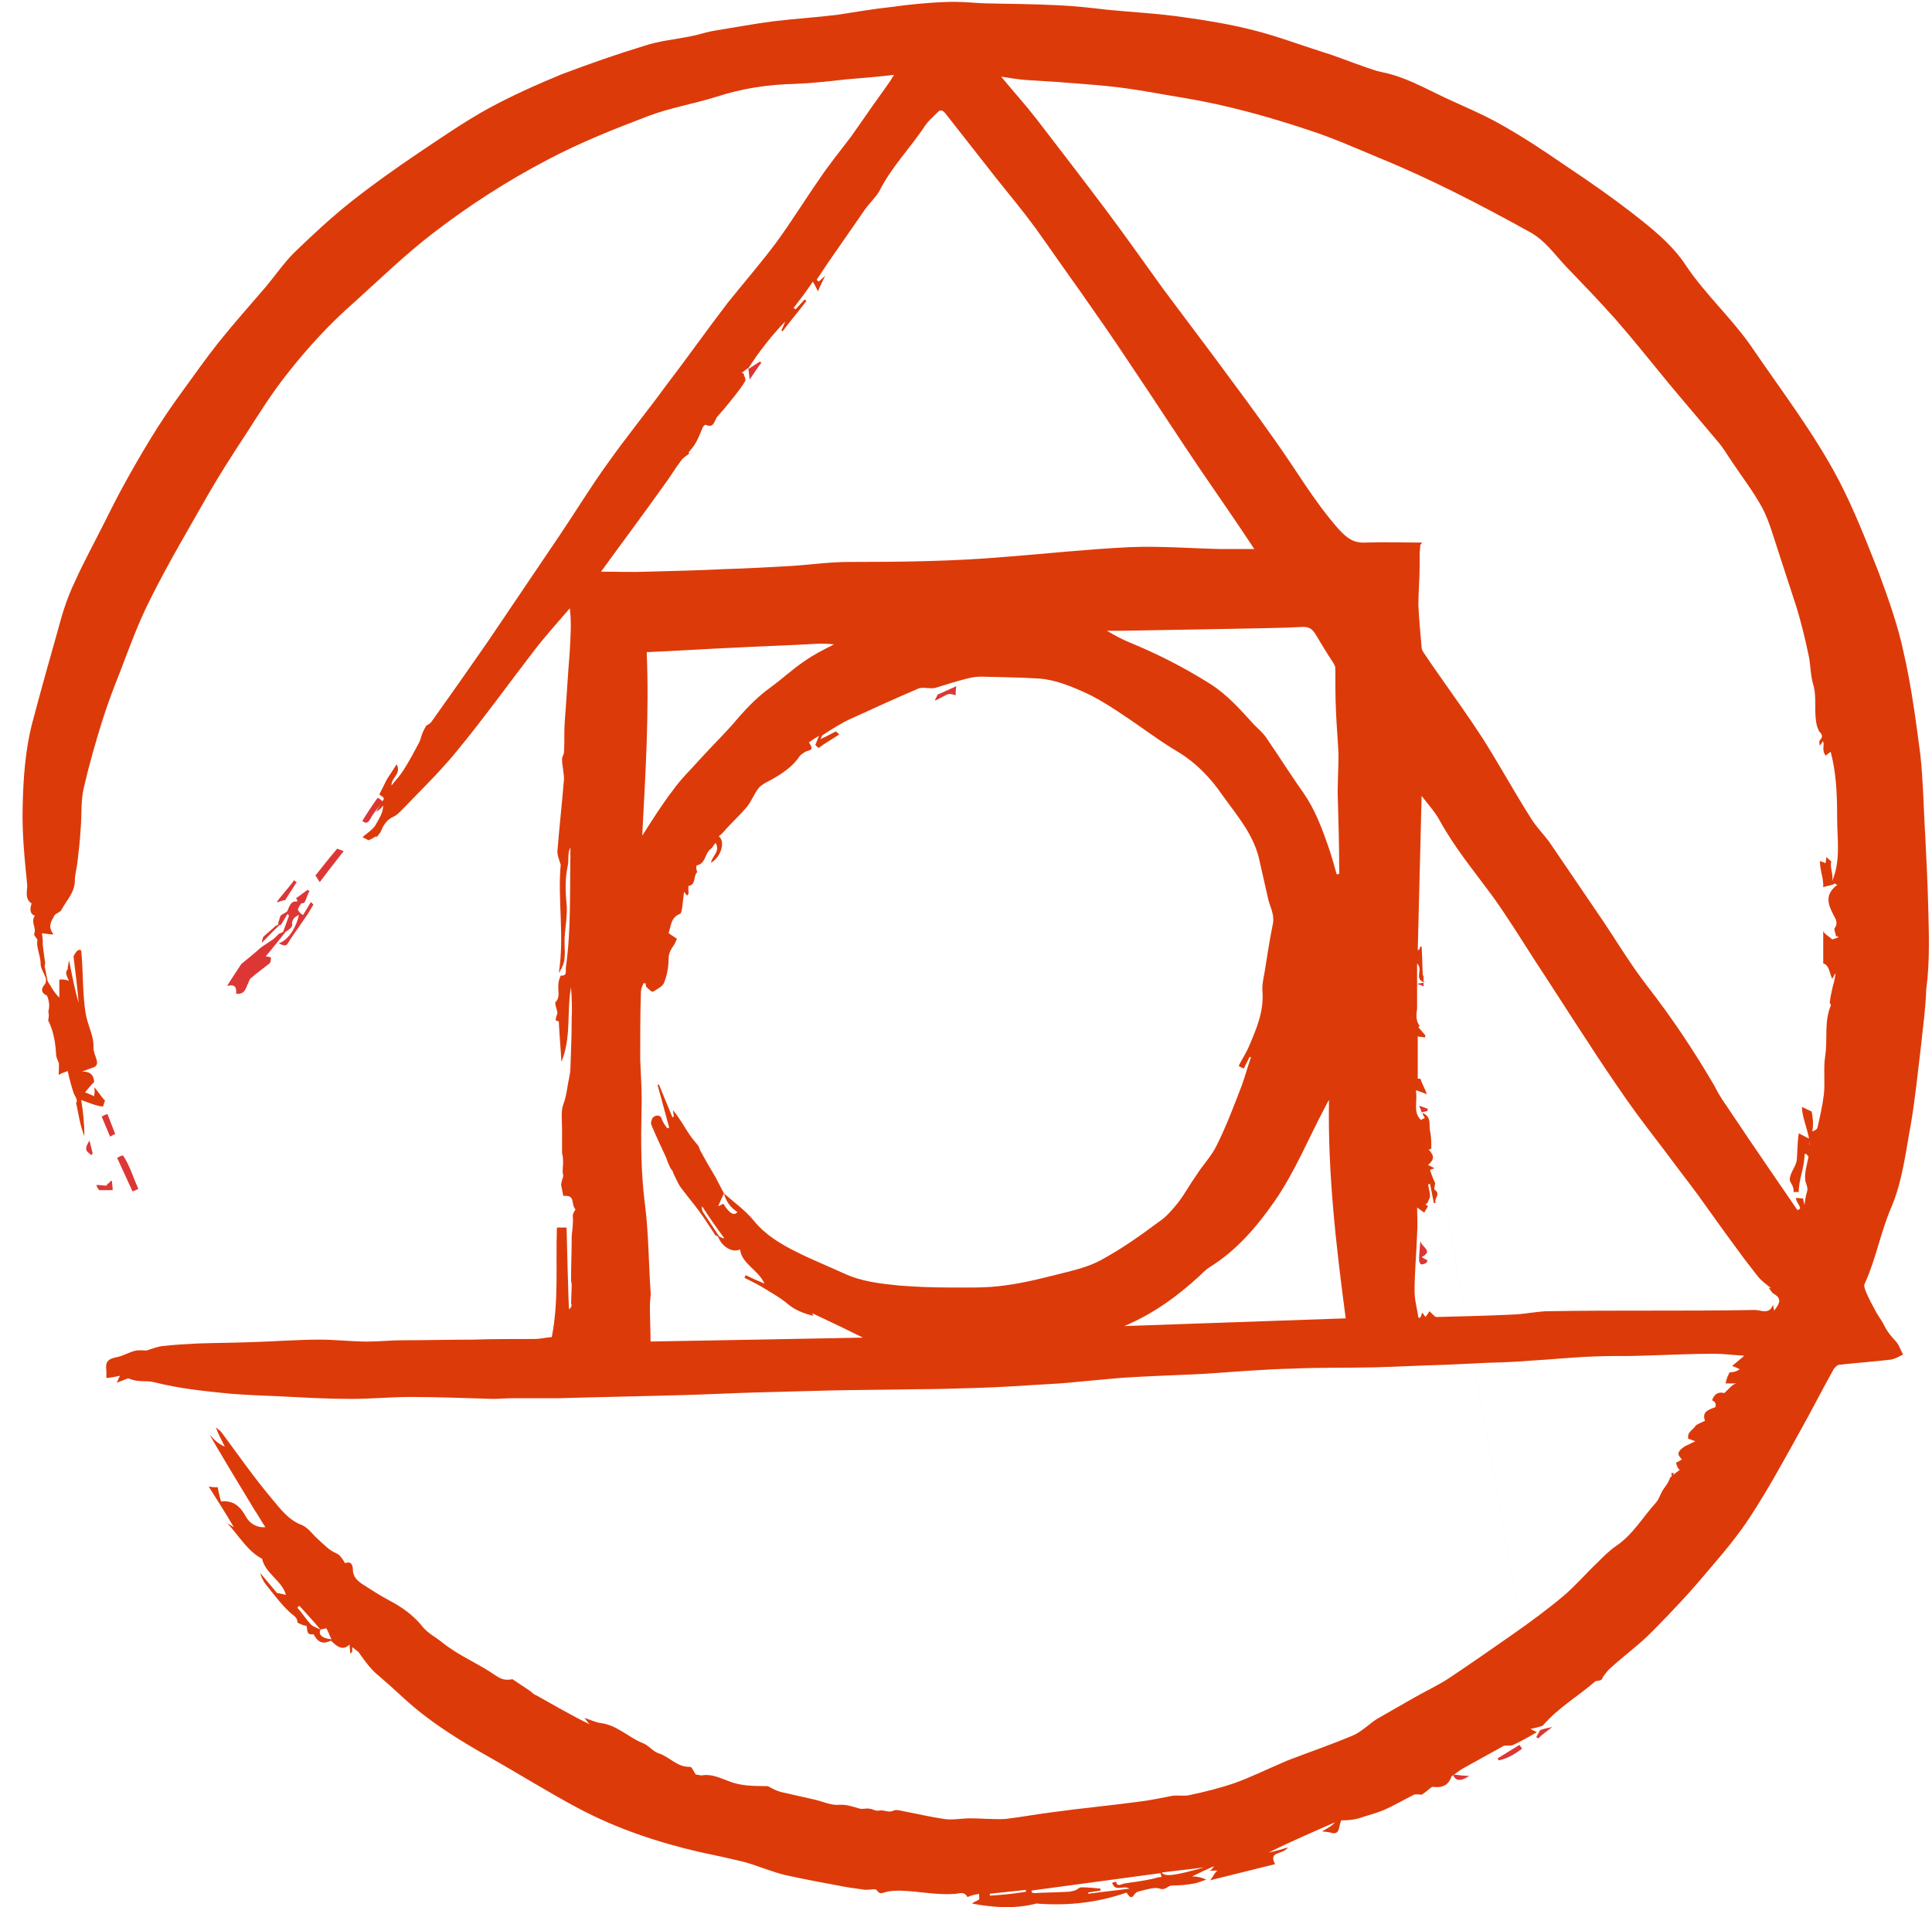 <svg width="790" height="780" viewBox="0 0 79 78" xmlns="http://www.w3.org/2000/svg">
    <title>postcss-logo-symbol</title>
    <g fill="none" fill-rule="evenodd">
        <path d="M15.447 32.623c.106.08.29.132.106.29-.132.184-.29.342-.395.553-.105.185-.184.237-.342.106.21-.343.42-.66.63-.95zM68.342 60.24c0 .078.026.13.026.21.053-.105.053-.158.08-.21h-.106zm0 .236v-.026.026zm-5.368 10.277l-4.58-25.402c-.078-.025-.183-.077-.368-.13.053.105.08.184.106.263.13-.026.184-.026.236-.052 0-.026 0-.052.027-.08l4.58 25.404zm-4.737-31.12c-.026.078-.026.158-.026.237 0-.08 0-.16.028-.238zm.026.526c-.026 0-.026 0-.052-.028v.026c.028.026.028.026.054 0zm-.052.21v-.185c-.077.026-.156.026-.262.053.132.05.264.078.264.13z" fill="#DD3735"/>
        <path d="M78.71 33.967c-.052-1.028-.078-2.056-.184-3.083-.184-1.397-.368-2.82-.684-4.19-.237-1.133-.63-2.214-1.026-3.294-.5-1.265-1-2.556-1.632-3.768-1.026-1.95-2.368-3.69-3.605-5.508-.818-1.16-1.87-2.108-2.66-3.294-.447-.685-1.105-1.264-1.763-1.79-1.053-.845-2.158-1.61-3.263-2.347-.842-.58-1.684-1.133-2.58-1.634-.71-.397-1.473-.713-2.21-1.056-.842-.395-1.658-.87-2.605-1.054-.238-.05-.448-.13-.685-.21-.605-.21-1.184-.447-1.79-.632-.92-.29-1.815-.632-2.763-.87C50.342 1 49.394.843 48.446.71 47.394.555 46.316.5 45.262.397c-.684-.08-1.368-.158-2.026-.184-1-.052-2.026-.052-3.026-.078-.5-.027-1.026-.08-1.526-.053-.763.026-1.526.105-2.29.21-.736.08-1.473.21-2.183.317-.867.105-1.735.158-2.604.264-.816.106-1.658.264-2.473.396-.29.053-.58.158-.87.21-.63.132-1.288.185-1.92.396-1.13.344-2.263.74-3.368 1.16-1.027.422-2.027.87-3 1.397-1 .552-1.948 1.21-2.895 1.844-.896.606-1.79 1.238-2.66 1.923-.84.66-1.63 1.397-2.394 2.135-.42.42-.763.922-1.158 1.396-.657.765-1.315 1.502-1.947 2.293-.524.66-1 1.344-1.5 2.03-.893 1.21-1.656 2.502-2.366 3.794-.29.527-.553 1.054-.816 1.58-.395.79-.816 1.555-1.184 2.372-.264.554-.474 1.16-.632 1.766-.367 1.292-.736 2.61-1.078 3.9-.316 1.16-.395 2.372-.42 3.558-.027 1.054.078 2.082.183 3.136.027.264-.13.58.184.79-.105.29-.026.45.13.5-.182.29.08.476-.024.74-.027.052.08.157.13.236 0 .08-.025.185 0 .264.028.237.133.474.133.738 0 .184.157.395.21.58.026.078 0 .21-.053.263-.158.184-.132.342.105.448.133.342.08.5.054.66.052.236-.027.315 0 .368.21.422.29.896.315 1.37 0 .106.053.212.106.343.026 0 0 .5 0 .5.13-.078.237-.104.368-.157.08.342.158.66.263.95.132.21.132.314.08.34.105.474.157.922.34 1.37 0-.5-.05-1-.13-1.475.368.132.684.263.895.263.027-.08.053-.184.08-.237-.158-.157-.29-.394-.448-.552.053.21 0 .29 0 .37-.105-.054-.237-.107-.368-.16.105-.13.21-.263.368-.42 0-.238-.13-.45-.5-.423.158-.052.316-.13.5-.184.29-.157-.026-.447-.026-.816.026-.447-.237-.895-.316-1.37-.132-.737-.105-1.844-.184-2.582-.158-.132-.29.21-.316.237.08.632.158 1.264.21 1.897-.157-.527-.263-1.107-.394-1.74-.027.185-.053.264-.053.37-.13.13-.026.29.053.474-.184-.08-.395-.052-.395-.052v.738c-.262-.264-.34-.474-.473-.66-.052-.21-.08-.42-.13-.63.05-.133 0-.212 0-.29-.028-.186-.054-.396-.08-.634.026-.026-.026-.42-.026-.42.21.025.343.05.474.05-.263-.34-.08-.552.027-.763.053-.106.237-.13.29-.238.21-.395.553-.71.553-1.212 0-.237.08-.5.105-.738.053-.448.105-.896.13-1.344.054-.58 0-1.16.133-1.713.212-.92.475-1.843.764-2.766.21-.66.448-1.29.71-1.95.395-1.028.764-2.056 1.264-3.03.71-1.424 1.526-2.794 2.316-4.19.5-.87 1.026-1.687 1.58-2.53.525-.817 1.05-1.66 1.657-2.425.843-1.08 1.764-2.082 2.79-2.978 1.053-.948 2.053-1.923 3.184-2.793C19.166 8.41 20.72 7.41 22.376 6.54c1.343-.71 2.737-1.266 4.132-1.793.895-.342 1.868-.5 2.79-.79 1.052-.343 2.105-.5 3.21-.527.71-.027 1.395-.106 2.105-.185.632-.05 1.263-.104 1.948-.183-.08.105-.106.158-.132.21-.288.422-.604.844-.894 1.265-.237.343-.5.712-.737 1.054-.422.555-.87 1.108-1.264 1.688-.605.87-1.158 1.766-1.79 2.635-.63.843-1.315 1.634-1.973 2.45-.868 1.134-1.684 2.293-2.552 3.426-.79 1.08-1.63 2.11-2.394 3.19-.684.947-1.29 1.95-1.948 2.923-.973 1.45-1.947 2.872-2.92 4.322-.764 1.106-1.527 2.187-2.316 3.294-.053.08-.132.104-.21.157-.21.342-.21.527-.29.685-.21.395-.42.79-.658 1.16-.132.21-.316.394-.474.605-.026-.316.42-.474.21-.87-.13.212-.263.396-.394.607l-.316.63c.105.08.29.133.105.29-.08.133-.158.29-.237.423.132-.08.21-.158.29-.264 0 .29-.158.526-.29.763-.105.21-.368.37-.552.527.026.027.21.106.237.132.237-.08.316-.21.343-.132.08-.105.158-.184.184-.263.104-.264.262-.474.525-.58.106-.053.184-.132.263-.21.79-.818 1.606-1.608 2.316-2.478 1.106-1.345 2.106-2.74 3.16-4.11.446-.58.973-1.16 1.446-1.714.078.606.026 1.185 0 1.74-.08.974-.132 1.95-.21 2.95-.027.395 0 .79-.027 1.186 0 .105-.08.184-.08.29 0 .263.08.553.08.817-.08.975-.186 1.923-.265 2.898-.027.21.078.422.13.607-.13 1.422.16 2.925-.078 4.427.184-.29.237-.474.237-.658.025-.158 0-.316 0-.5v-.264c.025-.475.13-.975.078-1.45-.053-.527-.053-1.027.053-1.528.053-.21-.026-.474.106-.738v.395c-.026 1.5.027 3.003-.183 4.505-.027.132.08.37-.21.343-.238.474.052.817-.21 1.08-.054.053.05.29.077.448-.106.317-.106.317.052.343.026.58.08 1.106.105 1.66.42-1 .21-2.03.396-3.058.026.422.053.844.026 1.29 0 .687-.026 1.345-.052 2.03 0 .132-.027.264-.053.396-.08.37-.105.738-.237 1.08-.105.264-.052.66-.052.975v1.003c.105.448-.027.685.052.948-.08.265-.105.344-.08.423l.08.395c.527-.053.29.343.5.553-.158.212-.105.29-.105.397 0 .237-.025.448-.052.685 0 .606-.026 1.212-.026 1.792 0 .08.026.157.026.236 0 .054-.026.74-.026.74.053.078 0 .157-.08.236-.025 0-.104-3.347-.104-3.347h-.395c-.052 1.58.08 3.003-.21 4.48-.316.025-.42.078-.764.078-.816 0-1.632 0-2.448.026-.974 0-1.92.026-2.895.026-.472 0-.972.054-1.446.054-.632 0-1.29-.08-1.92-.08-.975 0-1.922.08-2.896.106-.71.026-1.42.026-2.13.053-.475.025-.95.05-1.422.104-.21.026-.395.105-.658.184-.08 0-.263-.026-.42 0-.265.053-.5.21-.765.264-.395.08-.5.184-.448.58v.263c-.026.052.58-.08.58-.08-.054 0-.08.158-.16.29.212-.08.343-.132.475-.184.395.185.737.08 1.052.16 1.026.262 2.078.37 3.13.473.685.053 1.343.08 2.027.105.973.053 1.947.106 2.92.106.816 0 1.606-.08 2.42-.08 1.13 0 2.264.052 3.395.08.237 0 .5-.028.763-.028h1.92c1.712-.052 3.422-.08 5.133-.13.975-.028 1.975-.08 2.948-.107l3-.08c1.158-.026 2.316-.026 3.448-.05.868 0 1.71-.03 2.58-.055.972-.026 1.972-.105 2.946-.157.527-.027 1.054-.08 1.58-.132.632-.052 1.29-.13 1.92-.157.948-.054 1.922-.08 2.87-.133 1.184-.078 2.368-.183 3.578-.21 1.106-.052 2.237-.026 3.343-.052.974-.027 1.948-.08 2.948-.106l1.66-.08s1.104-.026 1.657-.08c.947-.052 1.894-.157 2.842-.183.604-.027 1.21 0 1.815-.027.973-.026 1.973-.08 2.947-.08.367 0 .762.054 1.236.08-.21.185-.342.29-.5.422.105.026.21.08.316.132-.158.105-.29.13-.42.13-.054.133-.107.186-.16.45h.474c-.184 0-.342.237-.526.395-.21-.054-.395 0-.5.29.184.104.158.183.132.29-.316.104-.553.21-.42.552-.107.052-.238.105-.37.184-.13.21-.368.263-.316.553.106.025.21.08.29.104-.132.053-.263.132-.395.184-.473.29-.262.422-.157.554-.08.053-.158.105-.237.132.052.237.13.29.157.29-.105.078-.237.184-.395.316-.08.237-.185.342-.29.5-.105.158-.158.37-.29.527-.552.607-.947 1.32-1.657 1.793-.264.185-.5.422-.737.66-.474.447-.895.948-1.395 1.37-.657.553-1.34 1.053-2.052 1.554-.867.606-1.735 1.212-2.604 1.792-.474.315-1 .552-1.5.842-.5.29-.974.554-1.474.843-.316.21-.606.5-.948.66-.868.37-1.79.685-2.684 1.028-.87.37-1.5.685-2.158.922-.605.21-1.237.37-1.868.5-.21.054-.448 0-.685.027-.448.08-.895.186-1.343.238-1.158.158-2.316.264-3.473.422-.685.08-1.343.21-2.027.29-.473.026-.973-.026-1.447-.026-.342 0-.71.08-1.053.027-.552-.08-1.105-.21-1.658-.316-.13-.026-.316-.08-.42-.026-.21.106-.396-.052-.607 0-.13.027-.262-.08-.394-.08-.106-.025-.238.028-.37 0-.29-.078-.552-.183-.87-.157-.313.026-.63-.132-.97-.21-.475-.106-.92-.21-1.396-.317-.183-.053-.34-.132-.525-.237-.685 0-1.133-.026-1.554-.185-.368-.13-.71-.315-1.105-.262-.104.026-.183-.026-.29-.026-.08-.106-.157-.317-.235-.317-.526.027-.842-.42-1.29-.553-.236-.08-.42-.343-.657-.422-.58-.237-1.052-.737-1.71-.816-.21-.027-.42-.132-.658-.21.08.104.13.183.21.262-.763-.37-1.473-.79-2.184-1.186-.104-.026-.183-.13-.262-.184l-.71-.474c-.395.08-.553-.08-.66-.132-.71-.5-1.525-.817-2.21-1.37-.29-.238-.63-.396-.84-.686-.37-.448-.817-.764-1.317-1.027-.394-.21-.762-.448-1.13-.685-.185-.132-.37-.29-.37-.58 0-.185-.078-.37-.315-.264-.105-.158-.21-.342-.342-.395-.316-.13-.526-.37-.763-.58-.237-.21-.42-.5-.71-.605-.527-.21-.843-.658-1.158-1.027-.738-.87-1.396-1.82-2.08-2.74-.053-.08-.158-.133-.237-.212.105.29.237.527.368.79-.262-.105-.446-.29-.604-.474-.027.027 1.815 3.057 1.815 3.057.16.237.29.475.448.712-.395.026-.658-.185-.79-.422-.236-.42-.5-.684-1.026-.63-.052-.186-.105-.397-.13-.58-.107 0-.185 0-.37-.027.37.58.685 1.08 1.027 1.66-.133-.08-.21-.132-.265-.158.473.5.815 1.133 1.42 1.45.132.605.816.895.974 1.475-.13-.027-.238-.053-.37-.08-.21-.263-.447-.526-.683-.816.052.184.13.342.236.474.316.395.606.79.974 1.133.132.134.316.187.316.424.21.105.29.13.368.13.054.16-.025.397.29.344.21.395.42.395.71.264.343.343.528.37.764.16 0 .13.026.262.026.368.105-.053.08-.132.08-.264.13.105.21.158.262.21.263.37.5.712.868 1.002.5.422.948.87 1.42 1.265.922.765 1.95 1.398 2.975 1.977 1.264.712 2.475 1.476 3.764 2.16 1.552.818 3.21 1.372 4.92 1.767.632.132 1.237.263 1.87.42.55.16 1.104.397 1.657.528.842.185 1.71.343 2.552.5.183.027.37.054.58.08.235.053.524-.053.577.027.132.21.237.104.395.078.184-.053.395-.053.605-.053.737.026 1.447.184 2.184.132.16 0 .396-.133.528.13.236-.105.368-.105.473-.13.028.236 0 .236-.05.262-.054.026-.133.053-.238.132.947.184 1.842.21 2.63 0 1.37.105 2.554-.053 3.686-.448.105.132.184.316.342.053.052-.08.184-.107.29-.133.236-.053.526-.158.736-.08.238.08.317-.13.5-.13.317 0 .606-.027.896-.08.158-.026.316-.105.5-.158-.21-.107-.42-.133-.58-.133.317-.158.606-.29.896-.42-.053.078-.106.183-.21.183h.367c-.08 0-.185.237-.316.395.946-.237 1.814-.448 2.657-.66-.29-.552.315-.367.526-.684-.263.08-.526.158-.79.21.895-.447 1.816-.842 2.71-1.237-.13.158-.29.237-.525.37.158.025.263.025.342.05.42.133.316-.262.447-.5.5 0 .71-.078.947-.158.263-.08.526-.158.79-.263.42-.184.815-.42 1.236-.63.08-.028.21 0 .316 0 .29-.186.394-.344.473-.318.37.053.63-.08.736-.42.184-.133.316-.238.447-.318.578-.316 1.13-.632 1.71-.948.21 0 .316 0 .368-.027.344-.16.66-.342.975-.527-.08-.026-.263-.13-.263-.13.262-.054.34-.08.5-.133.63-.74 1.5-1.24 2.157-1.82.29-.026.29-.105.29-.157.104-.132.21-.29.34-.396.58-.527 1.21-.975 1.737-1.528.763-.766 1.5-1.557 2.184-2.374.63-.738 1.264-1.475 1.79-2.292.737-1.133 1.368-2.293 2.026-3.48.474-.842.895-1.685 1.37-2.528.05-.08.157-.185.236-.185.71-.08 1.422-.13 2.106-.21.158-.026.342-.13.5-.21-.08-.132-.132-.29-.21-.422-.106-.16-.264-.29-.37-.45-.104-.13-.183-.29-.262-.447-.08-.13-.158-.236-.237-.37-.16-.29-.317-.58-.45-.894-.026-.08-.08-.21-.052-.29.474-1.027.658-2.134 1.105-3.162.447-1.054.58-2.24.79-3.373.184-1.08.29-2.16.42-3.24.08-.764.185-1.502.21-2.266.16-1.212.106-2.346.08-3.48-.026-1-.08-2.028-.13-3.03zM12.685 66.405c-.184-.21-.342-.448-.526-.658l.08-.08c.287.317.577.633.866.976-.158-.08-.342-.132-.42-.238zm.42.238c.08-.027.16-.027.238-.053.08.132.132.29.21.448-.368-.027-.552-.185-.447-.395zm27.37 10.883v-.08c.5-.052.973-.105 1.473-.157v.077c-.5.08-.973.13-1.473.158zm6.63-.685c-.367.08-.762.133-1.13.186-.132.026-.29.158-.342-.08-.053.027-.106.027-.158.054.13.394.447.078.71.236-.58.08-1.13.132-1.684.21v-.052c.16-.026.343-.053.5-.08v-.078c-.262-.027-.525-.053-.79-.053-.077 0-.183.106-.262.132-.105.026-.21.053-.342.053-.447.026-.894.026-1.316.052-.027 0-.08-.026-.106-.026v-.08c1.763-.236 3.5-.473 5.263-.71.027.052.027.105.053.157-.158 0-.263.055-.395.08zm.396-.262c.606-.08 1.16-.132 1.738-.21-1.21.342-1.605.394-1.737.21zM24.58 23.374c.84-1.16 1.71-2.32 2.552-3.505.263-.345.473-.714.736-1.056.08-.106.185-.158.316-.264l-.026-.05c.105-.133.21-.24.263-.344.134-.21.213-.448.318-.685.026-.05.105-.103.105-.103.37.184.37-.21.5-.343.237-.264.474-.553.684-.817.158-.21.316-.395.448-.632.026-.08-.053-.21-.08-.317h-.078c.08-.052.158-.13.237-.184.026 0 .026 0 .052-.026.158-.238.316-.475.474-.686.315-.42.657-.842 1.025-1.21-.052.13-.105.263-.158.368.027 0 .027.027.053.027.316-.422.658-.817.974-1.24-.027-.025-.053-.052-.08-.052-.13.132-.236.264-.368.396-.026-.027-.052-.053-.08-.053.265-.343.528-.685.79-1.08.053.08.106.184.21.395.107-.263.212-.447.29-.632-.078.08-.183.158-.262.238l-.08-.08.474-.71c.5-.712 1-1.45 1.5-2.162.185-.263.42-.474.58-.738.5-1 1.29-1.792 1.894-2.714.132-.184.316-.342.474-.5.13-.16.237-.106.342.026.71.896 1.42 1.818 2.13 2.714.528.66 1.054 1.29 1.554 1.976.605.844 1.184 1.687 1.79 2.53.684.975 1.368 1.95 2.026 2.95 1 1.477 1.947 2.953 2.947 4.428.737 1.08 1.474 2.135 2.184 3.215h-1.344c-1.236-.025-2.5-.13-3.736-.078-1.684.08-3.394.264-5.078.396-2.132.185-4.29.21-6.42.21-.765 0-1.528.107-2.29.16-.922.052-1.817.105-2.738.13-1.08.054-2.13.08-3.21.107-.606.026-1.237 0-1.895 0zm30.183 12.12v.238c-.026 0-.052.027-.105.027-.105-.37-.21-.766-.342-1.135-.263-.765-.553-1.53-1.027-2.214-.528-.737-1-1.5-1.528-2.265-.13-.185-.316-.343-.474-.5-.553-.607-1.106-1.24-1.816-1.687-1.053-.66-2.132-1.213-3.29-1.688-.316-.13-.605-.29-.92-.474h.63l4.5-.08c.974-.025 1.922-.025 2.895-.078.236 0 .368.08.5.29.236.395.473.79.736 1.186.027.052.08.13.08.21 0 .58 0 1.186.026 1.766.025.606.08 1.186.104 1.792 0 .606-.053 1.238-.026 1.87.027.897.053 1.82.053 2.74zM26.447 26.67c1.237-.053 2.42-.132 3.632-.185.945-.053 1.92-.08 2.866-.132.395-.025.764-.05 1.158 0-.42.212-.842.423-1.21.686-.474.316-.92.737-1.395 1.08-.475.342-.896.764-1.29 1.212-.5.605-1.053 1.132-1.58 1.712-.37.422-.79.817-1.105 1.265-.447.58-.842 1.21-1.263 1.87.132-2.504.29-4.98.184-7.51zm17.185 25.35c-.843.21-1.71.448-2.58.553-.736.106-1.5.08-2.263.08-.686 0-1.344-.026-2.028-.08-.763-.078-1.526-.157-2.263-.5-.633-.29-1.29-.553-1.92-.87-.634-.316-1.265-.684-1.74-1.264-.34-.423-.815-.765-1.236-1.134.08.316.263.58.553.764-.132.158-.316.08-.58-.343-.078.053-.157.08-.21.106.08-.185.158-.37.237-.527-.105-.21-.237-.448-.342-.66-.21-.342-.42-.71-.605-1.053-.053-.08-.053-.158-.105-.237-.132-.158-.264-.317-.37-.475-.21-.315-.394-.657-.657-.974 0 .08.027.158.027.264-.027 0-.053.026-.053.026l-.554-1.344c-.026 0-.026 0-.052.026l.473 1.74c-.026 0-.052.025-.08.025-.077-.104-.156-.21-.21-.34-.052-.212-.21-.212-.34-.133-.08.053-.133.237-.106.316.185.448.395.896.606 1.344.052.158.105.29.184.448.027.053.106.105.106.184.106.21.185.42.316.606.237.316.5.632.737.948.235.316.445.66.656.975.026.053.105.053.13.08.133.395.58.684.896.526.08.606.737.817 1 1.397-.316-.132-.552-.237-.763-.343-.027.026-.027.052-.054.105.316.158.632.316.92.5.265.16.528.317.765.5.316.29.685.45 1.13.554-.024-.08-.05-.107-.05-.107.736.343 1.5.712 2.078 1-2.737.054-5.658.107-8.685.16 0-.5-.026-.975-.026-1.476 0-.21.052-.395.025-.606-.08-1.21-.08-2.424-.237-3.61-.157-1.264-.157-2.503-.13-3.77.025-.683-.027-1.394-.054-2.08 0-.922 0-1.82.028-2.74 0-.132.053-.237.106-.37h.08c.025.054 0 .133.05.16.08.08.212.21.265.184.157-.106.394-.21.447-.37.13-.315.184-.658.184-.974 0-.236.106-.394.21-.553.054-.08.08-.158.133-.263-.105-.08-.21-.132-.342-.237.106-.29.08-.633.475-.79.052-.027.052-.16.08-.238.025-.213.05-.45.078-.66.052.08.08.105.13.157.028-.052.054-.08.054-.08 0-.104-.026-.315 0-.315.316-.053.184-.395.342-.553.025-.028-.027-.107-.027-.16 0-.052 0-.13.026-.13.367-.08.315-.475.552-.66.08-.053.105-.13.21-.263.21.368-.158.553-.184.816.446-.263.578-.895.315-1.08.105-.08.21-.184.29-.29.29-.316.604-.606.868-.922.185-.236.29-.526.474-.763.106-.132.316-.237.474-.317.474-.262.92-.552 1.21-1 .053-.053.132-.105.21-.158.08-.053.238-.053.264-.132.027-.052-.052-.184-.105-.263.104-.053.21-.158.42-.264-.08.158-.105.264-.158.37l.13.13c.238-.184.606-.394.843-.552 0-.025-.132-.13-.132-.13-.157.08-.394.21-.63.316.05-.08.05-.132.08-.158.367-.237.735-.474 1.13-.66.92-.42 1.842-.842 2.763-1.237.158-.08.37-.026.553-.026.078 0 .13 0 .21-.026.42-.132.842-.264 1.263-.37.183-.052.393-.078.58-.078.787.025 1.577.025 2.366.078.342.026.658.105.974.21.394.133.815.317 1.184.5.447.24.868.502 1.29.792.763.5 1.473 1.054 2.236 1.502.737.448 1.316 1.054 1.79 1.74.58.816 1.237 1.554 1.5 2.555l.394 1.74c.08.316.264.632.185 1-.133.66-.238 1.345-.343 2.004-.052.265-.105.53-.078.79.05.82-.265 1.53-.58 2.268-.106.237-.264.475-.395.738.026.026.184.106.21.106l.237-.474c.027 0 .027 0 .053.027-.132.368-.237.764-.37 1.133-.314.817-.63 1.66-1.025 2.45-.21.448-.58.817-.842 1.24-.262.368-.473.763-.736 1.106-.237.29-.473.58-.79.79-.71.527-1.447 1.054-2.21 1.476-.473.29-1.026.448-1.552.58zm-14.027-1.4l-.026.027c-.055-.026-.134-.052-.186-.105l-.632-.95c-.052-.078-.08-.157-.052-.262.29.448.58.87.895 1.29zm16.37 3.61c1.183-.5 2.157-1.21 3.05-2.028.133-.132.264-.263.422-.37 1.106-.684 1.92-1.633 2.658-2.687.842-1.212 1.395-2.582 2.08-3.873.052-.106.104-.21.157-.29-.053 3.004.29 5.955.684 8.933-2.973.105-6 .21-9.052.316zm26.683-.79c-.026.053-.08.106-.105.16-.027-.054-.027-.133-.053-.24-.158.423-.5.212-.737.212-1.42.027-2.868.027-4.29.027-1.368 0-2.762 0-4.13.024-.448 0-.922.105-1.37.132-1.078.052-2.157.08-3.236.105-.08 0-.158-.13-.29-.236-.026.053-.08.132-.158.237-.028-.052-.08-.104-.133-.183-.026.08-.053.158-.08.21H58c-.053-.368-.158-.71-.158-1.08 0-.79.08-1.58.105-2.372.027-.368 0-.71 0-1.054.106.08.185.133.29.21.052-.103.105-.182.158-.26 0 0-.053-.028-.106-.08.05-.027.104-.08.104-.106.026-.08.08-.158.08-.21 0-.185-.054-.343-.08-.5.026 0 .052 0 .08-.028l.157.79h.08c-.106-.183.236-.342-.053-.552-.026-.027.026-.185.026-.264-.08-.157-.13-.315-.21-.526.026-.026.105-.053.184-.08-.105-.052-.184-.104-.263-.13.263-.238.263-.37.026-.633.054-.025.106-.025.106-.05 0-.238 0-.475-.052-.71-.053-.266.08-.58-.316-.74.026.08.053.132.105.21 0 0-.08.027-.158.08-.342-.317-.13-.74-.21-1.213.184.053.316.106.447.16-.053-.186-.184-.397-.263-.634h-.107v-1.74c0 .027.184.027.29.054 0-.027.025-.053.025-.08-.08-.105-.185-.21-.29-.342l.053-.053c-.21-.262-.105-.63-.105-.71v-1.845c.264.264-.13.606.264.764v-.263h-.027c-.026-.395-.026-.79-.052-1.186h-.052c-.027.054-.027.08-.054.133h-.052l.158-6.298c.263.342.552.66.736 1 .606 1.108 1.395 2.057 2.132 3.058.632.87 1.21 1.818 1.79 2.714.71 1.08 1.394 2.16 2.105 3.24.526.818 1.08 1.635 1.63 2.426.5.71 1.028 1.396 1.554 2.082.446.606.92 1.212 1.367 1.818.527.738 1.053 1.475 1.58 2.187.262.368.552.737.84 1.106.16.21.396.37.554.5-.025 0-.052 0-.104-.026.08.105.13.184.184.237.29.158.316.316.158.554zM74 46.854v-.185c0 .052.026.13 0 .184zm.895-11.62c-.027 0-.184-.16-.21-.186-.027.08 0 .158-.053.264-.027-.078-.21-.052-.21-.13-.027.368.157.737.13 1.106.08-.053.395-.08.474-.158.027.026.08.052.106.052-.527.396-.395.79-.158 1.24.052.104.21.315.052.526-.052.053.027.21.053.343h.077v.05l-.237.08c-.052-.08-.367-.236-.367-.37v1.346c.263.08.263.448.368.633.055-.08.08-.133.107-.21l.027.024c-.027.158-.053.316-.106.475-.052.236-.105.447-.13.684 0 .026.05.08.05.105-.288.66-.13 1.396-.235 2.08-.08.5 0 1.03-.053 1.556-.054.448-.16.922-.264 1.37-.027.08-.08.105-.21.158.052-.316.026-.527-.027-.817-.028 0-.37-.184-.397-.184 0 .37.21.87.29 1.29-.08-.026-.395-.21-.42-.21-.054.316-.054.738-.08 1.08-.027.264-.263.5-.29.79 0 .16.184.264.158.528h.21c0-.526.238-1 .238-1.554h.078c.027.053.106.106.08.132-.053.29-.16.606-.132.896 0 .158.13.316.08.5-.054.16-.08.317-.107.554-.027-.132-.053-.184-.053-.263-.026 0-.263-.027-.29-.027-.026.158.185.316.158.448-.026.026-.052.026-.105.053l-.868-1.266c-.686-1-1.37-2.003-2.054-3.03-.185-.264-.343-.527-.475-.79-.815-1.398-1.71-2.742-2.71-4.033-.762-.974-1.37-2.03-2.08-3.055-.656-.975-1.314-1.924-1.972-2.9-.237-.315-.526-.605-.737-.948-.683-1.08-1.29-2.187-1.972-3.267-.58-.897-1.21-1.767-1.816-2.636-.21-.29-.42-.607-.632-.923-.026-.05-.052-.103-.052-.182-.053-.58-.106-1.16-.132-1.713 0-.527.053-1.054.053-1.608v-.474c0-.132.025-.237.025-.37.025-.025.052-.078.078-.104-.763 0-1.553-.028-2.316 0-.5.025-.763-.186-1.105-.555-1-1.133-1.737-2.424-2.605-3.636-.816-1.16-1.658-2.294-2.5-3.427-.685-.922-1.37-1.818-2.053-2.74-.764-1.054-1.5-2.108-2.29-3.162-.948-1.264-1.922-2.53-2.895-3.794-.45-.58-.95-1.133-1.45-1.74.343.054.66.106.975.133l1.264.08c.947.077 1.894.13 2.84.26.79.107 1.58.265 2.396.396 1.738.29 3.448.765 5.106 1.318.974.316 1.92.738 2.87 1.133 2.13.87 4.157 1.924 6.157 3.03.63.343 1 .896 1.472 1.397.685.712 1.37 1.423 2.027 2.16.762.87 1.472 1.766 2.21 2.662.657.79 1.34 1.58 2 2.372.21.237.37.527.552.79.42.633.895 1.24 1.263 1.924.262.502.42 1.082.604 1.635.262.817.526 1.607.79 2.424.183.606.34 1.24.472 1.87.106.423.08.87.21 1.29.16.556 0 1.16.16 1.715.025.053.05.132.078.185.105.104.184.21.026.368-.025.026-.025.13 0 .21.054-.052.08-.105.133-.184 0 .053.025.08.025.105 0 .104-.027.21 0 .315 0 .052.052.13.078.184.053-.054.105-.08.21-.16.237.897.264 1.793.264 2.715 0 .87.157 1.74-.21 2.583.078-.29-.106-.555-.027-.818z" fill="#DD3A0A"/>
        <path d="M58.08 45.482c.025 0 .052.027.052.027l-.027-.03c0-.025 0-.025-.026 0zm4.157 26.036c-.29.21-.58.395-.948.474-.028-.026-.028-.053-.054-.08.29-.184.605-.368.895-.553.027.05.08.104.106.157zM12.895 35.81c.29-.367.58-.736.894-1.105.025.026.235.08.262.105-.29.37-.685.87-.974 1.265-.054-.053-.133-.237-.185-.264zM5.42 48.725c-.21-.448-.42-.923-.63-1.37.026-.027.21-.106.236-.106.29.42.42.92.632 1.37 0 0-.21.105-.237.105zm6.712-12.65c-.158.238-.316.502-.474.74-.026-.028-.316.104-.342.078.158-.237.552-.66.71-.896.027.026.053.053.106.08zM59.422 72.6c.025 0 .025-.026.052-.026.184.026.394.052.605.052-.344.237-.555.21-.66-.026zm-47.24-35.418c.028-.08.08-.158.133-.237.052 0 .13-.027.13-.027.107-.184.107-.316.212-.474-.026-.026-.053-.026-.08-.053-.157.108-.315.24-.473.345.053.052.053.08.053.132-.21-.027-.29.08-.395.368-.026.08-.158.106-.29.21-.026.054-.052.186-.105.317l.027.028c-.053.053-.132.08-.132.08-.158.157-.342.29-.5.447-.026.08-.052.158-.052.237.185-.184.5-.527.737-.738l.027.027c.105-.158.184-.316.29-.474.025.026.025.052.052.08-.08.21-.158.446-.237.657-.055.026-.134.08-.134.053-.105.08-.184.184-.29.263l-.473.316c-.263.237-.526.447-.816.685-.184.29-.368.553-.58.896.317-.08.396.053.37.317.368.052.395-.237.5-.448.026-.054.053-.16.105-.186.237-.21.5-.394.763-.605.053-.053.053-.16.053-.238 0-.026-.133-.026-.212-.053.237-.264.58-.71.816-1 .132-.08.263-.186.263-.265-.026-.29.158-.368.37-.474-.106-.08-.133-.157-.133-.183z" fill="#DD3735"/>
        <path d="M12.71 36.892c-.105.184-.21.342-.315.527l-.158-.08c-.105.605-.474 1.132-.842 1.237.105.053.21.106.29.08.078-.027.13-.16.183-.238l.71-1.028.238-.396-.105-.105zM3.948 48.46c.132 0 .264.026.42.026 0-.105.133-.08.133-.184h.08c0 .132.026.237.026.37h-.552c-.027-.027-.132-.186-.106-.212zm-.21-1.212c-.08-.08-.21-.158-.21-.237-.027-.104.052-.235.13-.367.054.184.08.342.132.527-.027.025-.053.052-.053.078zm.658-1.687c.105.266.21.556.316.82-.026 0-.184.08-.21.105-.105-.264-.237-.554-.342-.817.026-.026.184-.106.237-.106zm58.58 25.194c.13-.052.288-.08.5-.13-.238.183-.422.315-.58.473-.027-.026-.053-.053-.08-.053.053-.105.106-.184.16-.29zM30.63 15.074c.157-.106.29-.185.447-.29l.052.052c-.16.21-.29.42-.475.685-.026-.183-.026-.29-.053-.42-.026 0 0 0 .027-.026zm7.71 13.333c.237-.106.474-.21.763-.343-.026.158-.026.264-.026.37-.08-.027-.185-.054-.264-.054-.158.027-.448.238-.58.264-.025 0 .106-.21.106-.237zm19.74 22.346c.052.263.552.395.052.658.08.055.157.08.236.134 0 .027-.026.08-.052.106-.053.025-.158.078-.21.05-.027 0-.08-.104-.08-.157 0-.237.027-.474.053-.79z" fill="#DD3735"/>
    </g>
</svg>
